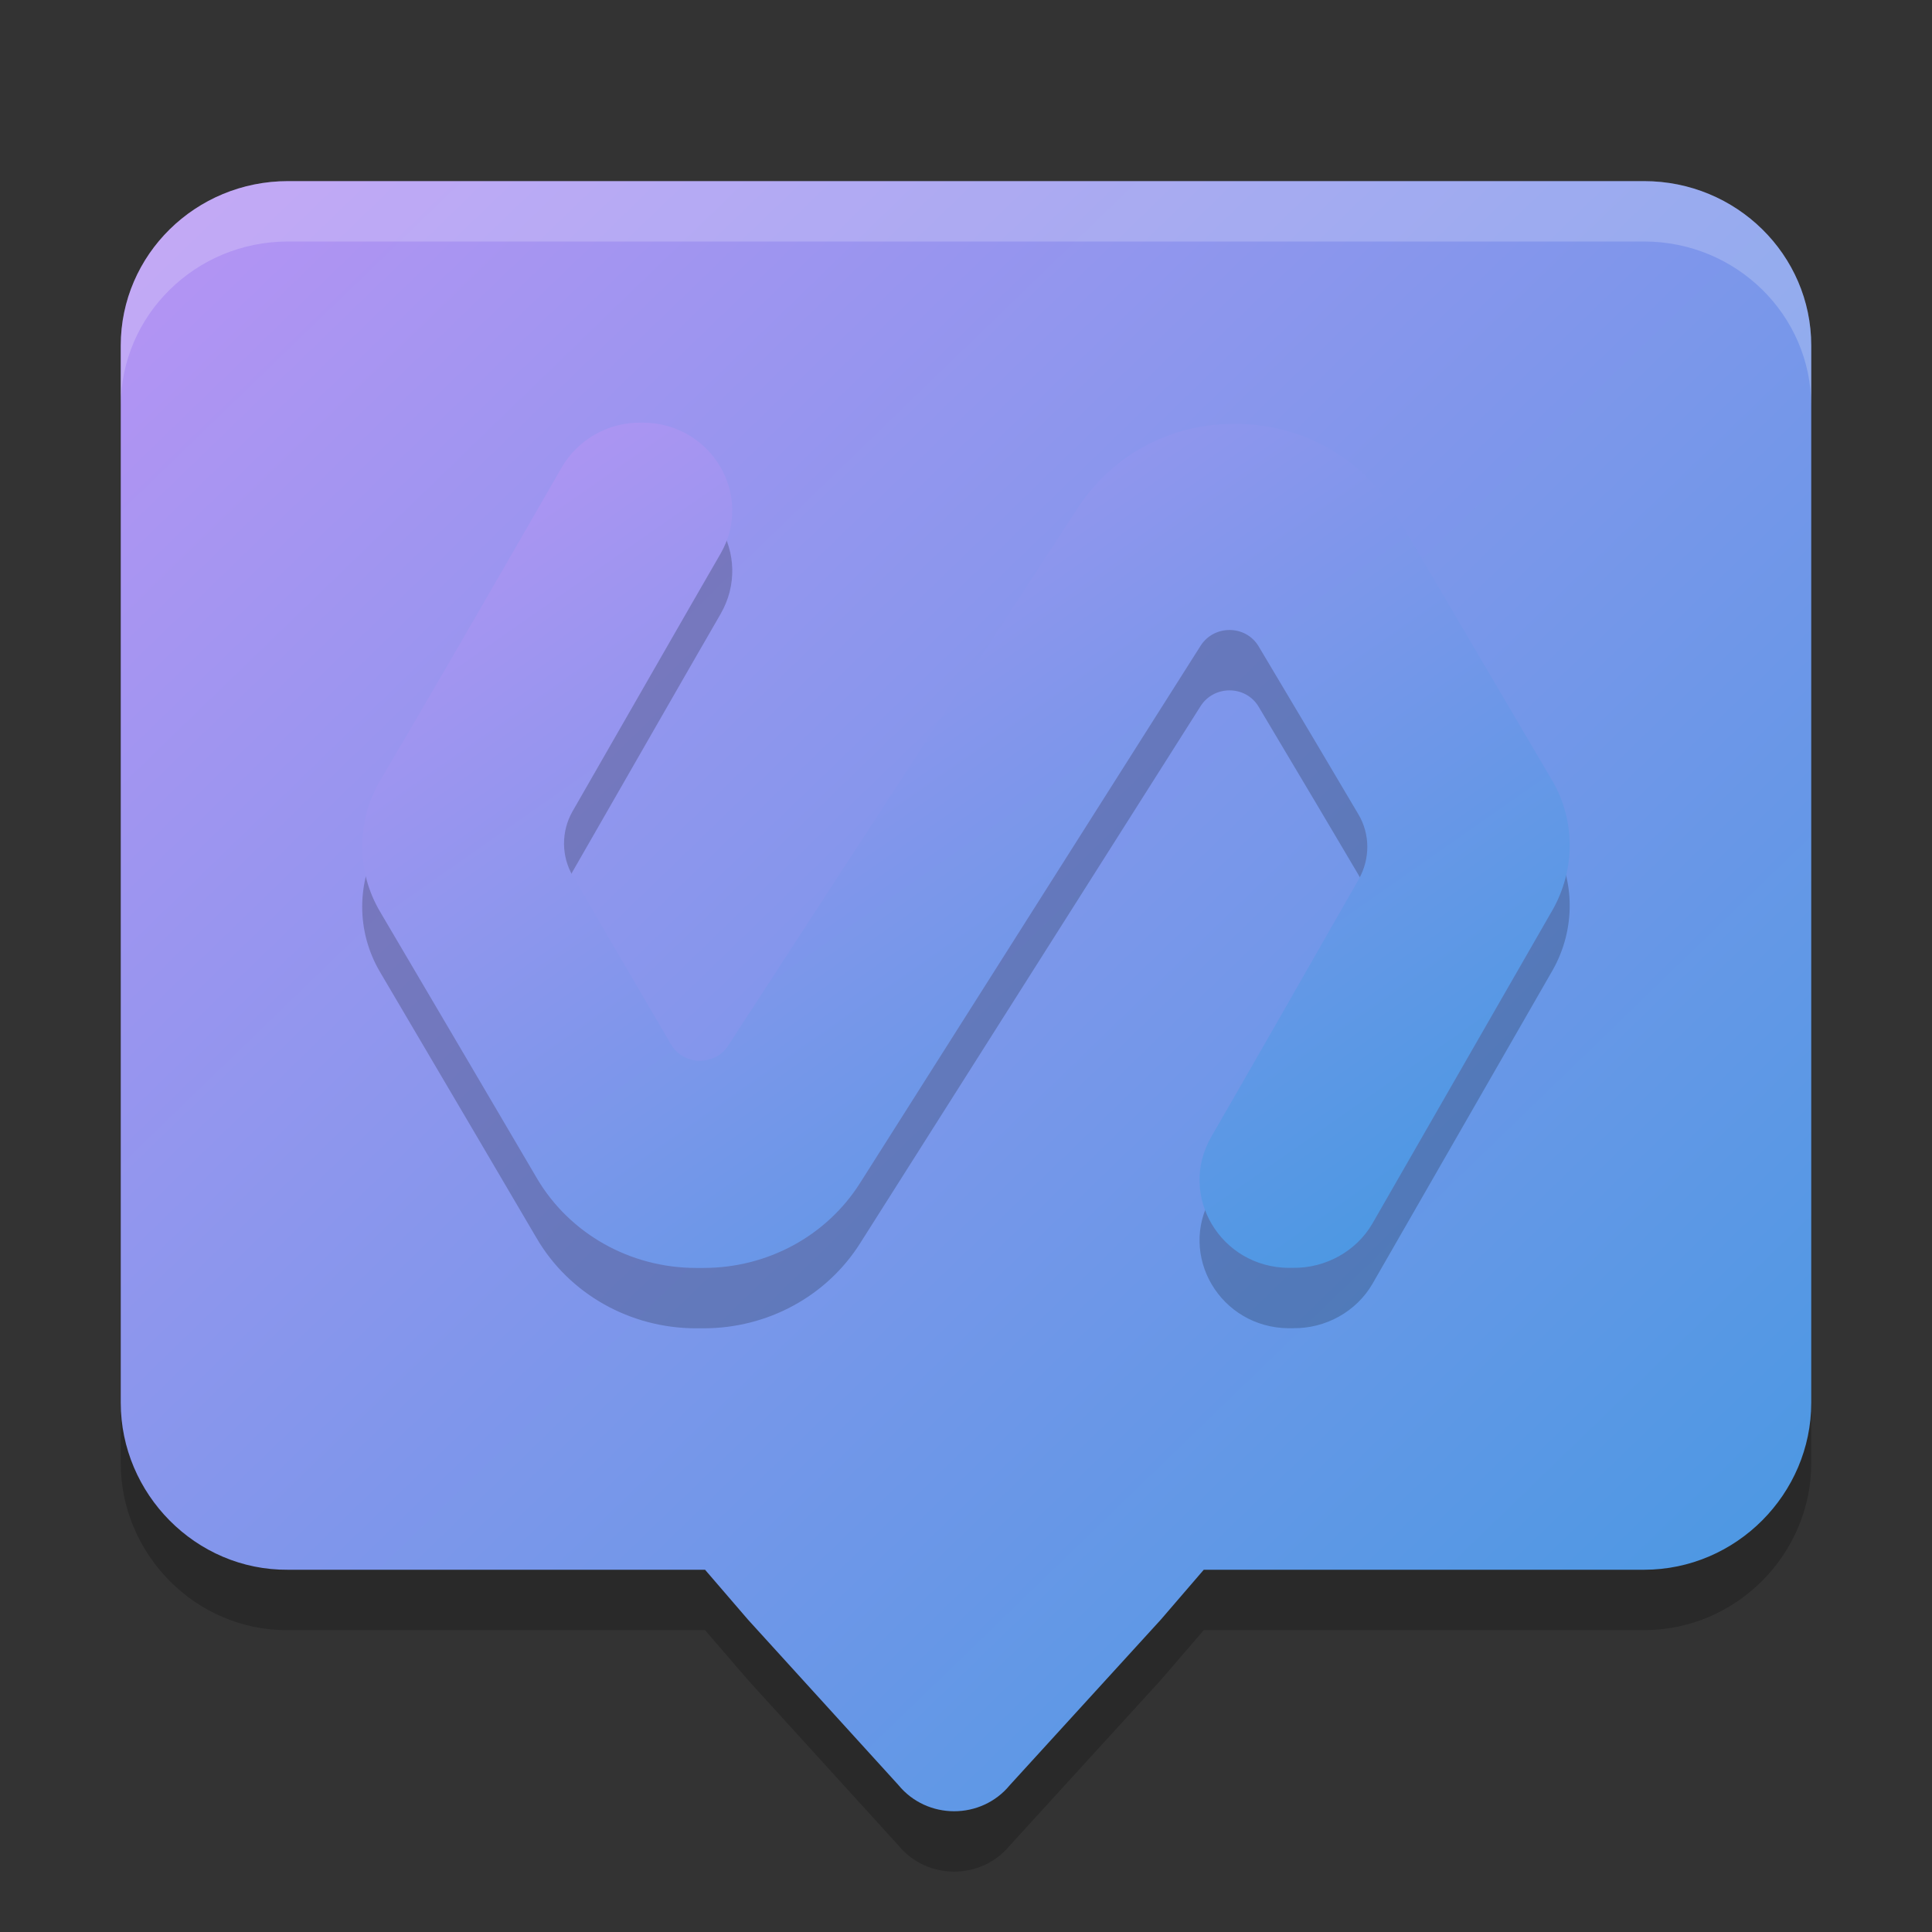 <svg xmlns="http://www.w3.org/2000/svg" width="32" height="32" version="1.1"><rect width="100%" height="100%" fill="#333333" stroke="none"/><defs>
<linearGradient id="ucPurpleBlue" x1="0%" y1="0%" x2="100%" y2="100%">
  <stop offset="0%" style="stop-color:#B794F4;stop-opacity:1"/>
  <stop offset="100%" style="stop-color:#4299E1;stop-opacity:1"/>
</linearGradient>
</defs>
 <path style="opacity:0.2" d="M 4.769,4 C 3.24,4 2,5.22 2,6.724 V 24.235 c 0,1.504 1.24,2.777 2.769,2.765 h 6.909 l 0.71,0.825 2.491,2.739 c 0.475,0.581 1.373,0.581 1.848,0.002 l 2.501,-2.741 0.71,-0.825 h 7.292 C 28.76,27 30,25.74 30,24.235 V 6.724 C 30,5.22 28.76,4 27.231,4 Z"/>
 <path fill="url(#ucPurpleBlue)" d="M 4.769,3 C 3.24,3 2,4.22 2,5.724 V 23.235 c 0,1.504 1.24,2.777 2.769,2.765 h 6.909 l 0.71,0.825 2.491,2.739 c 0.475,0.581 1.373,0.581 1.848,0.002 l 2.501,-2.741 0.71,-0.825 h 7.292 C 28.76,26 30,24.74 30,23.235 V 5.724 c 0,-1.504 -1.24,-2.724 -2.769,-2.724 z"/>
 <path style="opacity:0.2" d="m 21.418,22 c -0.024,0 -0.047,0 -0.071,0 -1.136,-0.008 -1.841,-1.204 -1.285,-2.17 0.642,-1.112 1.458,-2.538 2.445,-4.27 0.188,-0.337 0.188,-0.744 -0.008,-1.073 -0.376,-0.636 -0.925,-1.564 -1.653,-2.783 -0.212,-0.353 -0.729,-0.36 -0.956,-0.015 -1.152,1.817 -3.033,4.784 -5.642,8.901 -0.556,0.882 -1.536,1.411 -2.594,1.411 H 11.528 c -1.089,0 -2.1,-0.567 -2.641,-1.495 -0.643,-1.096 -1.505,-2.561 -2.594,-4.409 -0.392,-0.667 -0.392,-1.487 0,-2.162 0.697,-1.181 1.7,-2.913 3.009,-5.19 C 9.569,8.284 10.071,7.992 10.619,8 h 0.031 c 1.136,0.008 1.841,1.204 1.285,2.17 -0.643,1.112 -1.458,2.538 -2.453,4.27 -0.188,0.33 -0.188,0.744 0.008,1.073 0.368,0.636 0.909,1.564 1.622,2.783 0.204,0.353 0.729,0.368 0.948,0.023 1.183,-1.817 3.111,-4.792 5.799,-8.917 0.556,-0.851 1.505,-1.372 2.539,-1.38 h 0.039 c 1.105,-0.015 2.131,0.56 2.68,1.495 0.643,1.096 1.505,2.561 2.586,4.401 0.392,0.659 0.392,1.48 0.016,2.147 -0.682,1.188 -1.677,2.921 -2.986,5.198 -0.266,0.46 -0.776,0.744 -1.316,0.736 z"/>
 <path fill="url(#ucPurpleBlue)" d="m 21.418,21 c -0.024,0 -0.047,0 -0.071,0 -1.136,-0.008 -1.841,-1.204 -1.285,-2.17 0.642,-1.112 1.458,-2.538 2.445,-4.27 0.188,-0.337 0.188,-0.744 -0.008,-1.073 -0.376,-0.636 -0.925,-1.564 -1.653,-2.783 -0.212,-0.353 -0.729,-0.36 -0.956,-0.015 -1.152,1.817 -3.033,4.784 -5.642,8.901 -0.556,0.882 -1.536,1.411 -2.594,1.411 H 11.528 c -1.089,0 -2.1,-0.567 -2.641,-1.495 -0.643,-1.096 -1.505,-2.561 -2.594,-4.409 -0.392,-0.667 -0.392,-1.487 0,-2.162 0.697,-1.181 1.7,-2.913 3.009,-5.19 C 9.569,7.284 10.071,6.992 10.619,7 h 0.031 c 1.136,0.008 1.841,1.204 1.285,2.17 -0.643,1.112 -1.458,2.538 -2.453,4.27 -0.188,0.33 -0.188,0.744 0.008,1.073 0.368,0.636 0.909,1.564 1.622,2.783 0.204,0.353 0.729,0.368 0.948,0.023 1.183,-1.817 3.111,-4.792 5.799,-8.917 0.556,-0.851 1.505,-1.372 2.539,-1.38 h 0.039 c 1.105,-0.015 2.131,0.56 2.68,1.495 0.643,1.096 1.505,2.561 2.586,4.401 0.392,0.659 0.392,1.48 0.016,2.147 -0.682,1.188 -1.677,2.921 -2.986,5.198 -0.266,0.46 -0.776,0.744 -1.316,0.736 z"/>
 <path style="fill:#ffffff;opacity:0.2" d="M 4.77 3 C 3.24 3 2 4.22 2 5.725 L 2 6.725 C 2 5.22 3.24 4 4.77 4 L 27.23 4 C 28.76 4 30 5.22 30 6.725 L 30 5.725 C 30 4.22 28.76 3 27.23 3 L 4.77 3 z"/>
</svg>
